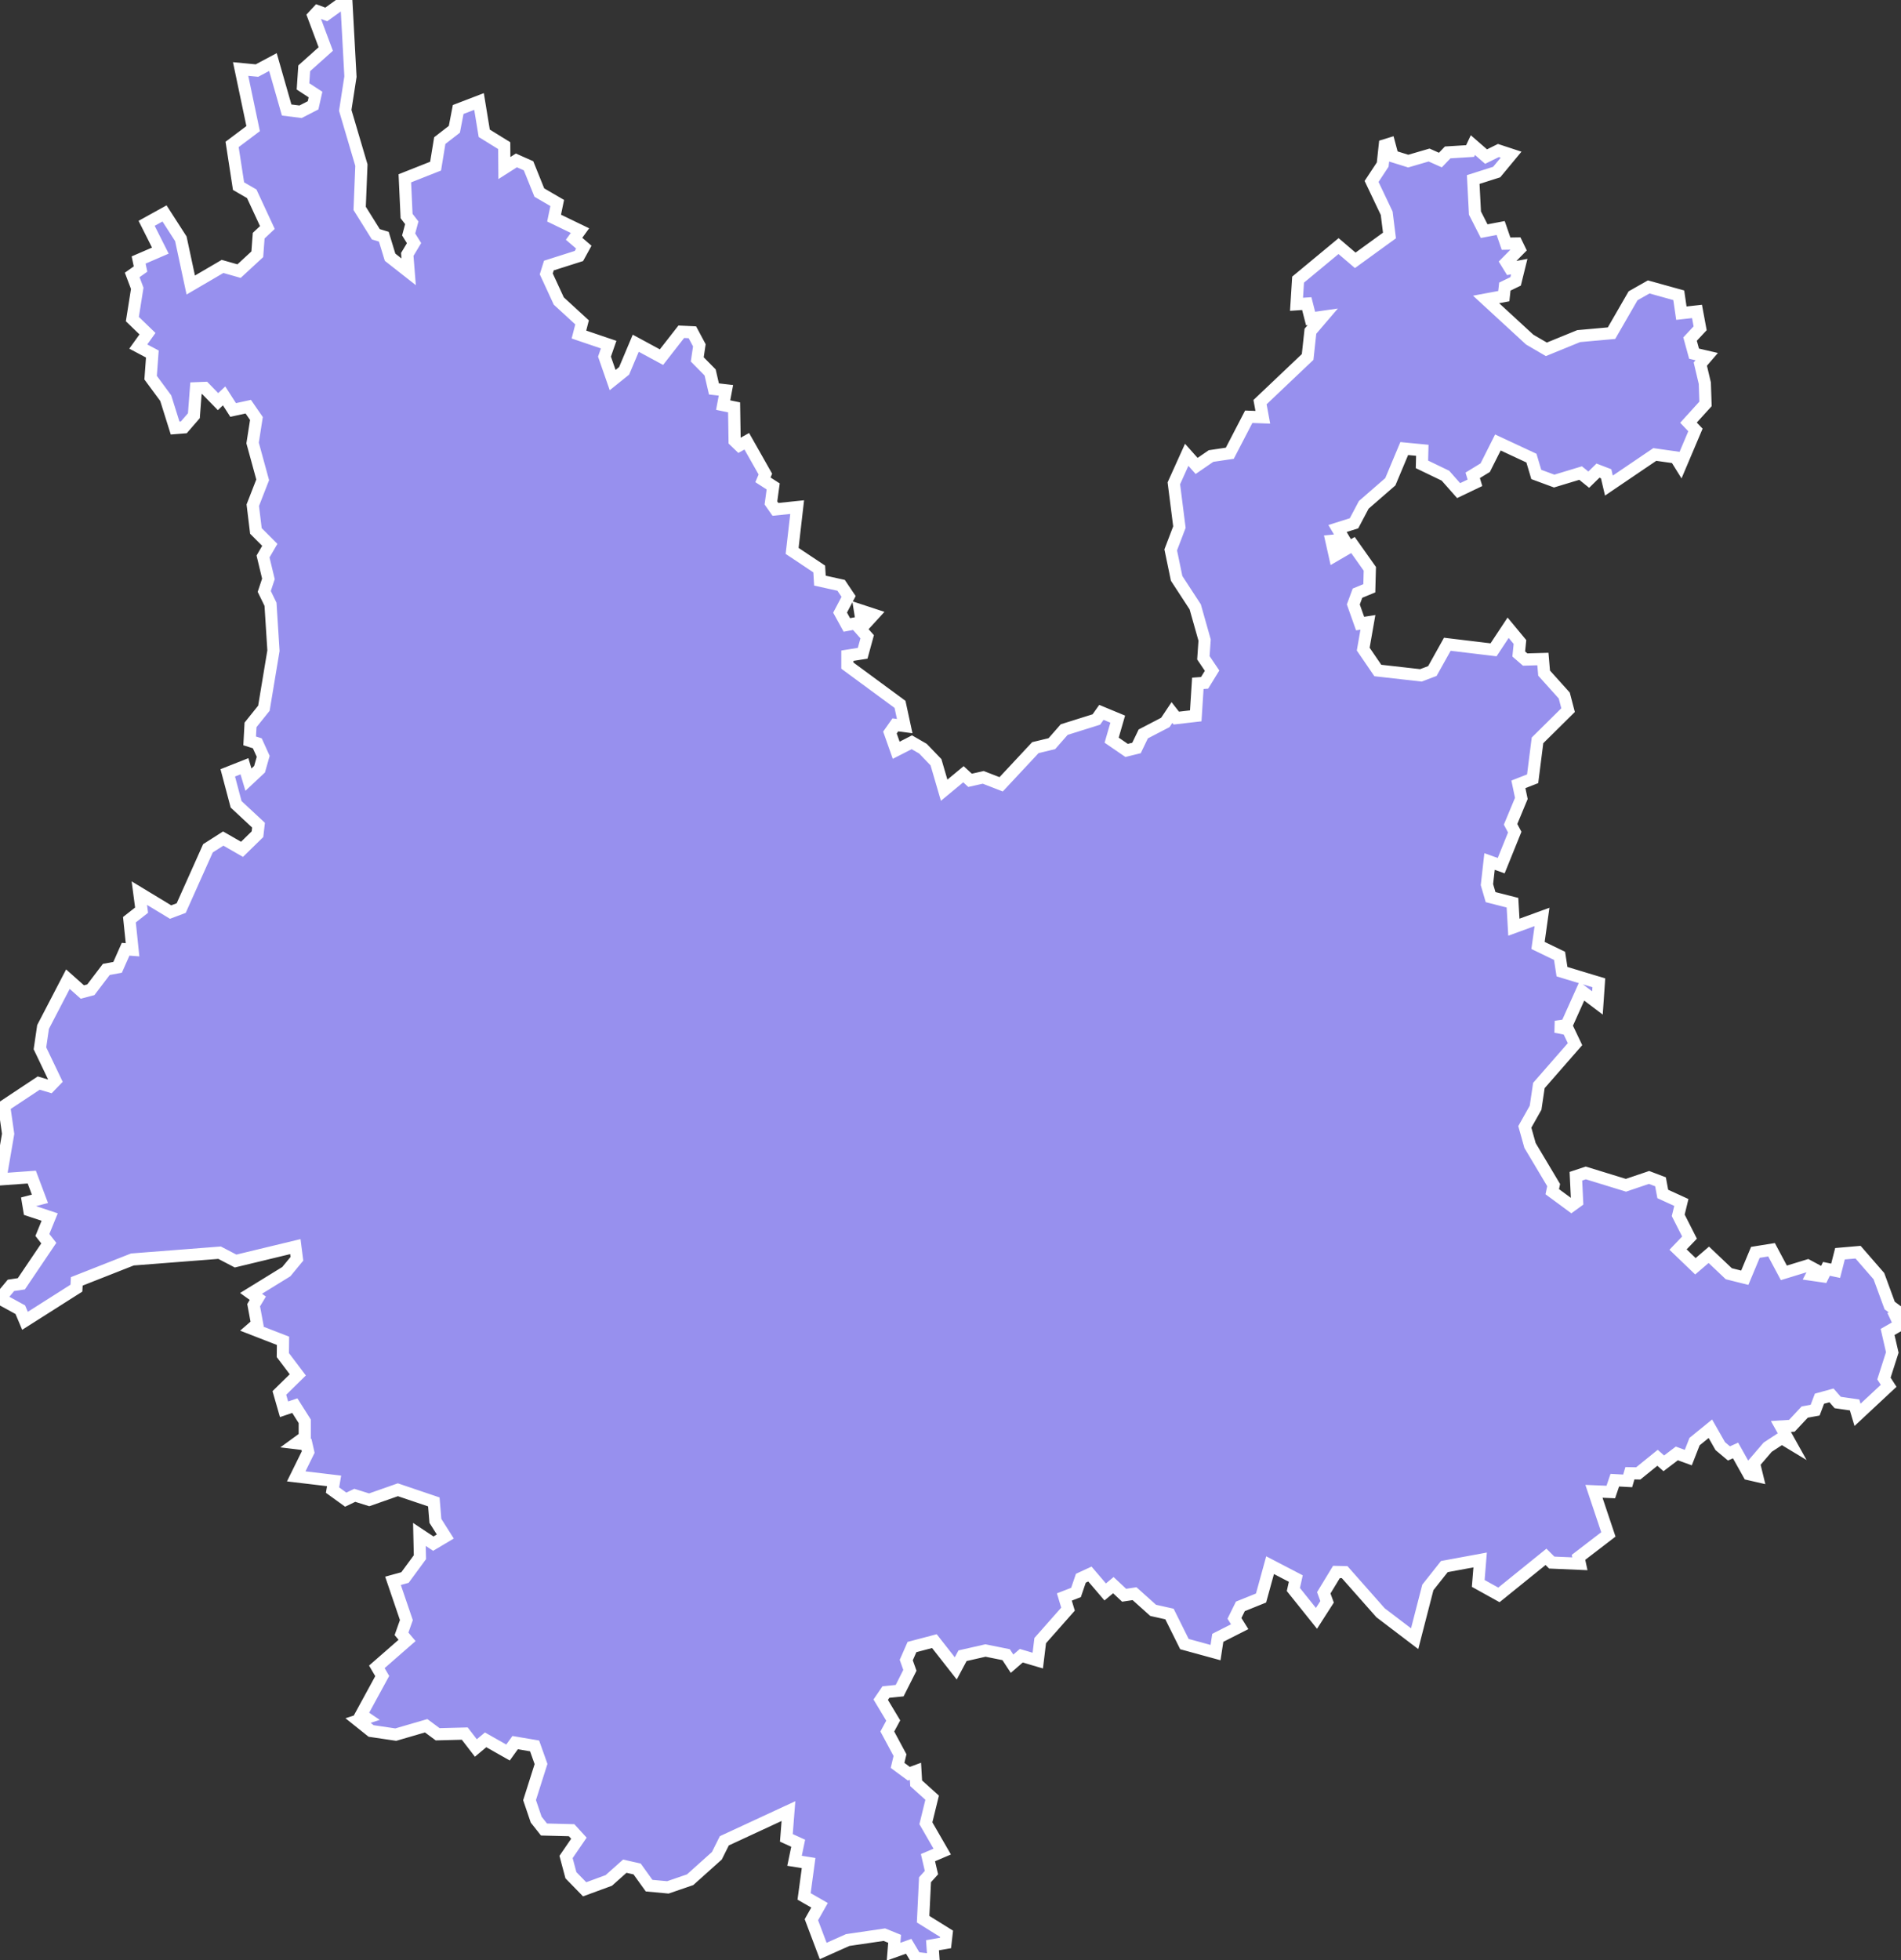 <svg xmlns="http://www.w3.org/2000/svg" viewBox="303.258 416.42 109.41 112.79" width="109.41" height="112.79">
            <rect x="303.258" y="416.42" width="109.41" height="112.79" fill="#333333" stroke="none"/>
            <path 
                d="m 323.188,416.42 0.24,4.41 -0.3,1.94 0.93,3.15 -0.1,2.49 0.93,1.49 0.46,0.14 0.36,1.18 1.07,0.84 -0.08,-1 0.39,-0.65 -0.31,-0.5 0.18,-0.67 -0.3,-0.39 -0.1,-2.17 1.77,-0.7 0.24,-1.47 0.84,-0.65 0.22,-1.14 1.2,-0.46 0.3,1.83 1.15,0.71 0.01,1.29 0.69,-0.44 0.7,0.31 0.62,1.54 1.03,0.6 -0.18,0.87 1.49,0.72 -0.34,0.47 0.56,0.48 -0.28,0.51 -1.73,0.55 -0.15,0.48 0.72,1.56 1.34,1.23 -0.18,0.7 1.71,0.58 -0.24,0.69 0.47,1.35 0.66,-0.53 0.67,-1.59 1.48,0.8 1.14,-1.46 0.64,0.03 0.4,0.75 -0.12,0.81 0.74,0.75 0.22,0.95 0.69,0.08 -0.16,0.85 0.63,0.13 0.03,1.93 0.27,0.26 0.43,-0.24 1.07,1.89 -0.14,0.33 0.59,0.38 -0.13,0.95 0.26,0.37 1.25,-0.13 -0.29,2.52 1.56,1.04 0.04,0.67 1.22,0.27 0.43,0.64 -0.49,0.93 0.39,0.71 0.86,-0.16 -0.11,-0.69 0.79,0.26 -0.76,0.83 0.39,0.44 -0.26,0.95 -0.88,0.14 0,0.57 3.03,2.23 0.27,1.25 -0.54,-0.07 -0.31,0.44 0.36,1.02 0.9,-0.46 0.64,0.37 0.75,0.78 0.47,1.61 1.11,-0.92 0.38,0.35 0.76,-0.17 1.03,0.4 1.97,-2.11 0.95,-0.23 0.71,-0.81 1.85,-0.58 0.29,-0.41 0.94,0.39 -0.35,1.21 0.86,0.59 0.57,-0.14 0.39,-0.81 1.27,-0.66 0.38,-0.57 0.25,0.32 1.12,-0.13 0.12,-1.87 0.39,-0.03 0.43,-0.7 -0.5,-0.74 0.07,-1.02 -0.54,-1.91 -1.07,-1.64 -0.34,-1.64 0.5,-1.31 -0.32,-2.52 0.74,-1.64 0.57,0.64 0.83,-0.57 1.08,-0.16 1.09,-2.1 0.81,0.03 -0.16,-0.87 2.74,-2.6 0.16,-1.48 0.71,-0.83 -0.7,0.1 -0.22,-0.86 -0.59,0.04 0.09,-1.42 2.33,-1.93 0.96,0.82 1.97,-1.43 -0.16,-1.28 -0.87,-1.83 0.64,-0.97 0.12,-1.11 0.26,-0.08 0.19,0.71 0.9,0.28 1.2,-0.35 0.65,0.29 0.42,-0.44 1.29,-0.08 0.16,-0.34 0.76,0.66 0.71,-0.35 0.73,0.24 -0.83,1 -1.35,0.43 0.1,1.93 0.53,1.04 0.95,-0.18 0.31,0.9 0.61,-0.01 0.16,0.33 -0.75,0.76 0.21,0.34 0.53,-0.1 -0.21,0.85 -0.62,0.3 -0.06,0.55 -1.02,0.19 2.51,2.31 0.96,0.56 1.86,-0.76 1.89,-0.17 1.24,-2.15 0.9,-0.51 1.73,0.48 0.15,1.03 0.9,-0.1 0.18,0.97 -0.58,0.62 0.23,0.84 0.73,0.17 -0.37,0.43 0.26,1.1 0,0 0.04,1.19 -0.98,1.08 0.4,0.42 -0.86,2.03 -0.28,-0.45 -1.2,-0.17 -2.64,1.79 -0.16,-0.68 -0.47,-0.18 -0.53,0.52 -0.47,-0.38 -1.52,0.46 -1.03,-0.38 -0.28,-0.94 -1.93,-0.9 -0.73,1.45 -0.72,0.44 0.13,0.43 -0.94,0.45 -0.76,-0.86 -1.35,-0.65 0.02,-0.81 -1.04,-0.1 -0.8,1.91 -1.53,1.33 -0.56,1.06 -0.95,0.3 0.38,0.64 -0.73,0.07 0.19,0.85 1.05,-0.61 0.97,1.37 -0.03,1.12 -0.68,0.28 -0.24,0.65 0.39,1.1 0.45,-0.07 -0.27,1.54 0.84,1.23 2.48,0.28 0.66,-0.25 0.86,-1.54 2.66,0.32 0.84,-1.27 0.68,0.82 -0.07,0.69 0.37,0.32 1.02,-0.03 0.07,0.81 1.16,1.29 0.22,0.84 -1.76,1.74 -0.28,2.21 -0.82,0.32 0.17,0.81 -0.62,1.49 0.24,0.45 -0.78,1.93 -0.67,-0.24 -0.15,1.33 0.21,0.72 1.26,0.32 0.08,1.41 1.62,-0.59 -0.23,1.64 1.24,0.6 0.14,0.91 2.12,0.64 -0.08,1.16 -0.9,-0.68 -0.88,1.96 -0.63,0.09 0.71,0.14 0.41,0.86 -2.08,2.38 -0.19,1.28 0,0 -0.62,1.1 0.3,1.07 1.36,2.28 -0.08,0.38 1.1,0.81 0.33,-0.24 -0.07,-1.46 0.57,-0.19 2.31,0.71 1.33,-0.45 0.66,0.25 0.13,0.7 1.07,0.49 -0.18,0.74 0.65,1.28 -0.66,0.69 1,0.96 0.77,-0.66 1.15,1.09 0.92,0.23 0.61,-1.46 0.93,-0.15 0.71,1.33 1.37,-0.42 0.41,0.22 -0.16,0.31 0.62,0.09 0.21,-0.43 0.53,0.11 0.25,-0.98 1.04,-0.09 1.2,1.38 0.62,1.69 0.65,0.48 -0.31,0.13 0.24,0.51 -0.7,0.4 0.27,1.18 -0.48,1.5 0.27,0.42 -1.79,1.67 -0.17,-0.57 -0.97,-0.14 -0.36,-0.41 -0.69,0.19 -0.25,0.66 -0.6,0.11 -0.74,0.79 -0.63,0.04 0.53,0.95 -0.48,-0.29 -0.81,0.53 -0.79,0.92 0.18,0.74 0,0 -0.48,-0.11 -0.76,-1.36 -0.38,0.17 -0.5,-0.42 -0.57,-1 -0.91,0.74 -0.36,0.92 -0.66,-0.24 -0.75,0.57 -0.36,-0.32 -1.11,0.9 -0.48,-0.01 -0.13,0.44 -0.74,-0.04 -0.23,0.68 -0.97,-0.04 0.83,2.48 -1.72,1.32 0.08,0.37 -1.62,-0.07 -0.33,-0.33 -2.71,2.19 -1.19,-0.66 0.11,-1.35 -2.06,0.38 -0.95,1.2 -0.76,2.95 -1.96,-1.49 -2.07,-2.34 -0.47,-0.01 -0.73,1.2 0.19,0.52 -0.61,0.95 -1.33,-1.66 0.14,-0.63 -1.48,-0.77 -0.52,1.89 -1.19,0.48 -0.34,0.69 0.3,0.48 -1.26,0.64 -0.13,0.85 -1.79,-0.49 -0.86,-1.73 -0.94,-0.21 -1.07,-0.96 -0.6,0.09 -0.62,-0.58 -0.47,0.39 -0.88,-1.03 -0.52,0.24 -0.28,0.82 -0.67,0.26 0.21,0.7 -1.6,1.81 -0.14,1.15 -0.95,-0.28 -0.53,0.46 -0.34,-0.52 -1.19,-0.24 -1.32,0.3 -0.39,0.73 -1.23,-1.57 -1.29,0.34 -0.33,0.75 0.21,0.59 -0.59,1.17 -0.79,0.08 -0.3,0.44 0.72,1.2 -0.34,0.63 0.73,1.36 -0.14,0.59 0.65,0.48 0.38,-0.14 0.04,0.69 0.92,0.83 -0.36,1.47 0.94,1.63 -0.82,0.35 0.2,0.86 -0.37,0.41 -0.11,2.27 1.35,0.84 -0.06,0.53 -0.75,0.13 0.06,0.86 -1.03,-0.13 -0.4,-0.67 -0.87,0.31 0.06,-0.74 -0.59,-0.24 -2.11,0.31 -1.41,0.63 -0.68,-1.8 0.47,-0.83 -0.89,-0.51 0.26,-1.92 -0.81,-0.13 0.21,-1.01 -0.68,-0.31 0.12,-1.54 -3.69,1.71 -0.43,0.86 -1.54,1.38 -1.28,0.44 -1.08,-0.1 -0.69,-0.96 -0.71,-0.16 -0.92,0.82 -1.39,0.51 -0.79,-0.81 -0.28,-1.05 0.74,-1.08 -0.42,-0.46 -1.59,-0.04 -0.45,-0.57 -0.38,-1.12 0.66,-2.08 -0.37,-1.04 -1.12,-0.19 -0.41,0.57 -1.29,-0.73 -0.56,0.47 -0.64,-0.83 -1.56,0.04 -0.66,-0.49 -1.75,0.51 -1.42,-0.21 -0.75,-0.6 0.46,-0.15 -0.28,-0.19 1.21,-2.22 -0.31,-0.53 1.74,-1.52 -0.32,-0.38 0.28,-0.79 -0.77,-2.26 0.69,-0.19 0.86,-1.17 -0.03,-1.31 0.8,0.53 0.69,-0.41 -0.57,-0.9 -0.09,-1.09 -2.07,-0.7 -1.65,0.58 -0.83,-0.26 -0.52,0.25 -0.76,-0.55 0.09,-0.53 -2.18,-0.26 0.69,-1.4 -0.1,-0.44 -0.58,-0.07 0.48,-0.35 0,-0.91 -0.57,-0.9 -0.62,0.21 -0.27,-0.94 1.06,-1.04 -0.86,-1.14 0.01,-0.82 -1.8,-0.7 0.31,-0.27 -0.2,-1.08 0.24,-0.4 -0.39,-0.28 2.03,-1.25 0.61,-0.74 -0.09,-0.7 -3.44,0.83 -0.92,-0.48 -5.02,0.39 -3.2,1.26 -0.02,0.39 -2.96,1.88 -0.27,-0.64 -1.17,-0.64 0.63,-0.76 0.6,-0.09 1.58,-2.34 -0.37,-0.47 0.42,-1.03 -1.17,-0.39 -0.08,-0.48 0.69,-0.18 -0.47,-1.25 -1.81,0.13 0.45,-2.62 -0.23,-1.6 1.99,-1.32 0.64,0.19 0.32,-0.33 -0.89,-1.86 0.18,-1.23 1.43,-2.75 0.83,0.74 0.49,-0.13 0.89,-1.17 0.65,-0.12 0.46,-1.04 0.4,0.03 -0.18,-1.73 0.7,-0.55 -0.13,-0.98 1.8,1.09 0.61,-0.23 1.54,-3.44 0.88,-0.56 1.08,0.62 0.89,-0.87 0.06,-0.52 -1.29,-1.2 -0.48,-1.81 0.96,-0.38 0.23,0.77 0.64,-0.6 0.21,-0.74 -0.34,-0.75 -0.44,-0.14 0.05,-0.92 0.77,-0.96 0.55,-3.31 -0.17,-2.67 -0.36,-0.74 0.24,-0.72 -0.31,-1.29 0.39,-0.67 -0.8,-0.8 -0.18,-1.48 0.57,-1.46 -0.58,-2.12 0.22,-1.41 -0.47,-0.68 -0.87,0.19 -0.52,-0.81 -0.35,0.33 -0.77,-0.79 -0.5,0.02 -0.12,1.58 -0.58,0.67 -0.5,0.04 -0.54,-1.72 -0.87,-1.18 0.1,-1.36 -0.81,-0.43 0.53,-0.74 -0.87,-0.84 0.28,-1.77 -0.29,-0.77 0,0 0.48,-0.34 -0.11,-0.52 1.25,-0.54 -0.79,-1.57 1.03,-0.57 0.94,1.46 0.57,2.66 1.83,-1.07 0.95,0.27 1.05,-0.97 0.08,-1.07 0.5,-0.47 -0.9,-1.94 -0.76,-0.44 -0.37,-2.4 1.21,-0.91 -0.72,-3.43 0.94,0.09 0.92,-0.49 0.79,2.76 0.8,0.1 0.72,-0.37 0.14,-0.62 -0.72,-0.47 0.07,-1.04 1.24,-1.11 -0.71,-1.9 0.25,-0.27 0.49,0.18 z" 
                fill="rgb(151, 144, 238)" 
                stroke="white" 
                stroke-width=".7px"
                title="Yunnan" 
                id="CN-53" 
            />
        </svg>